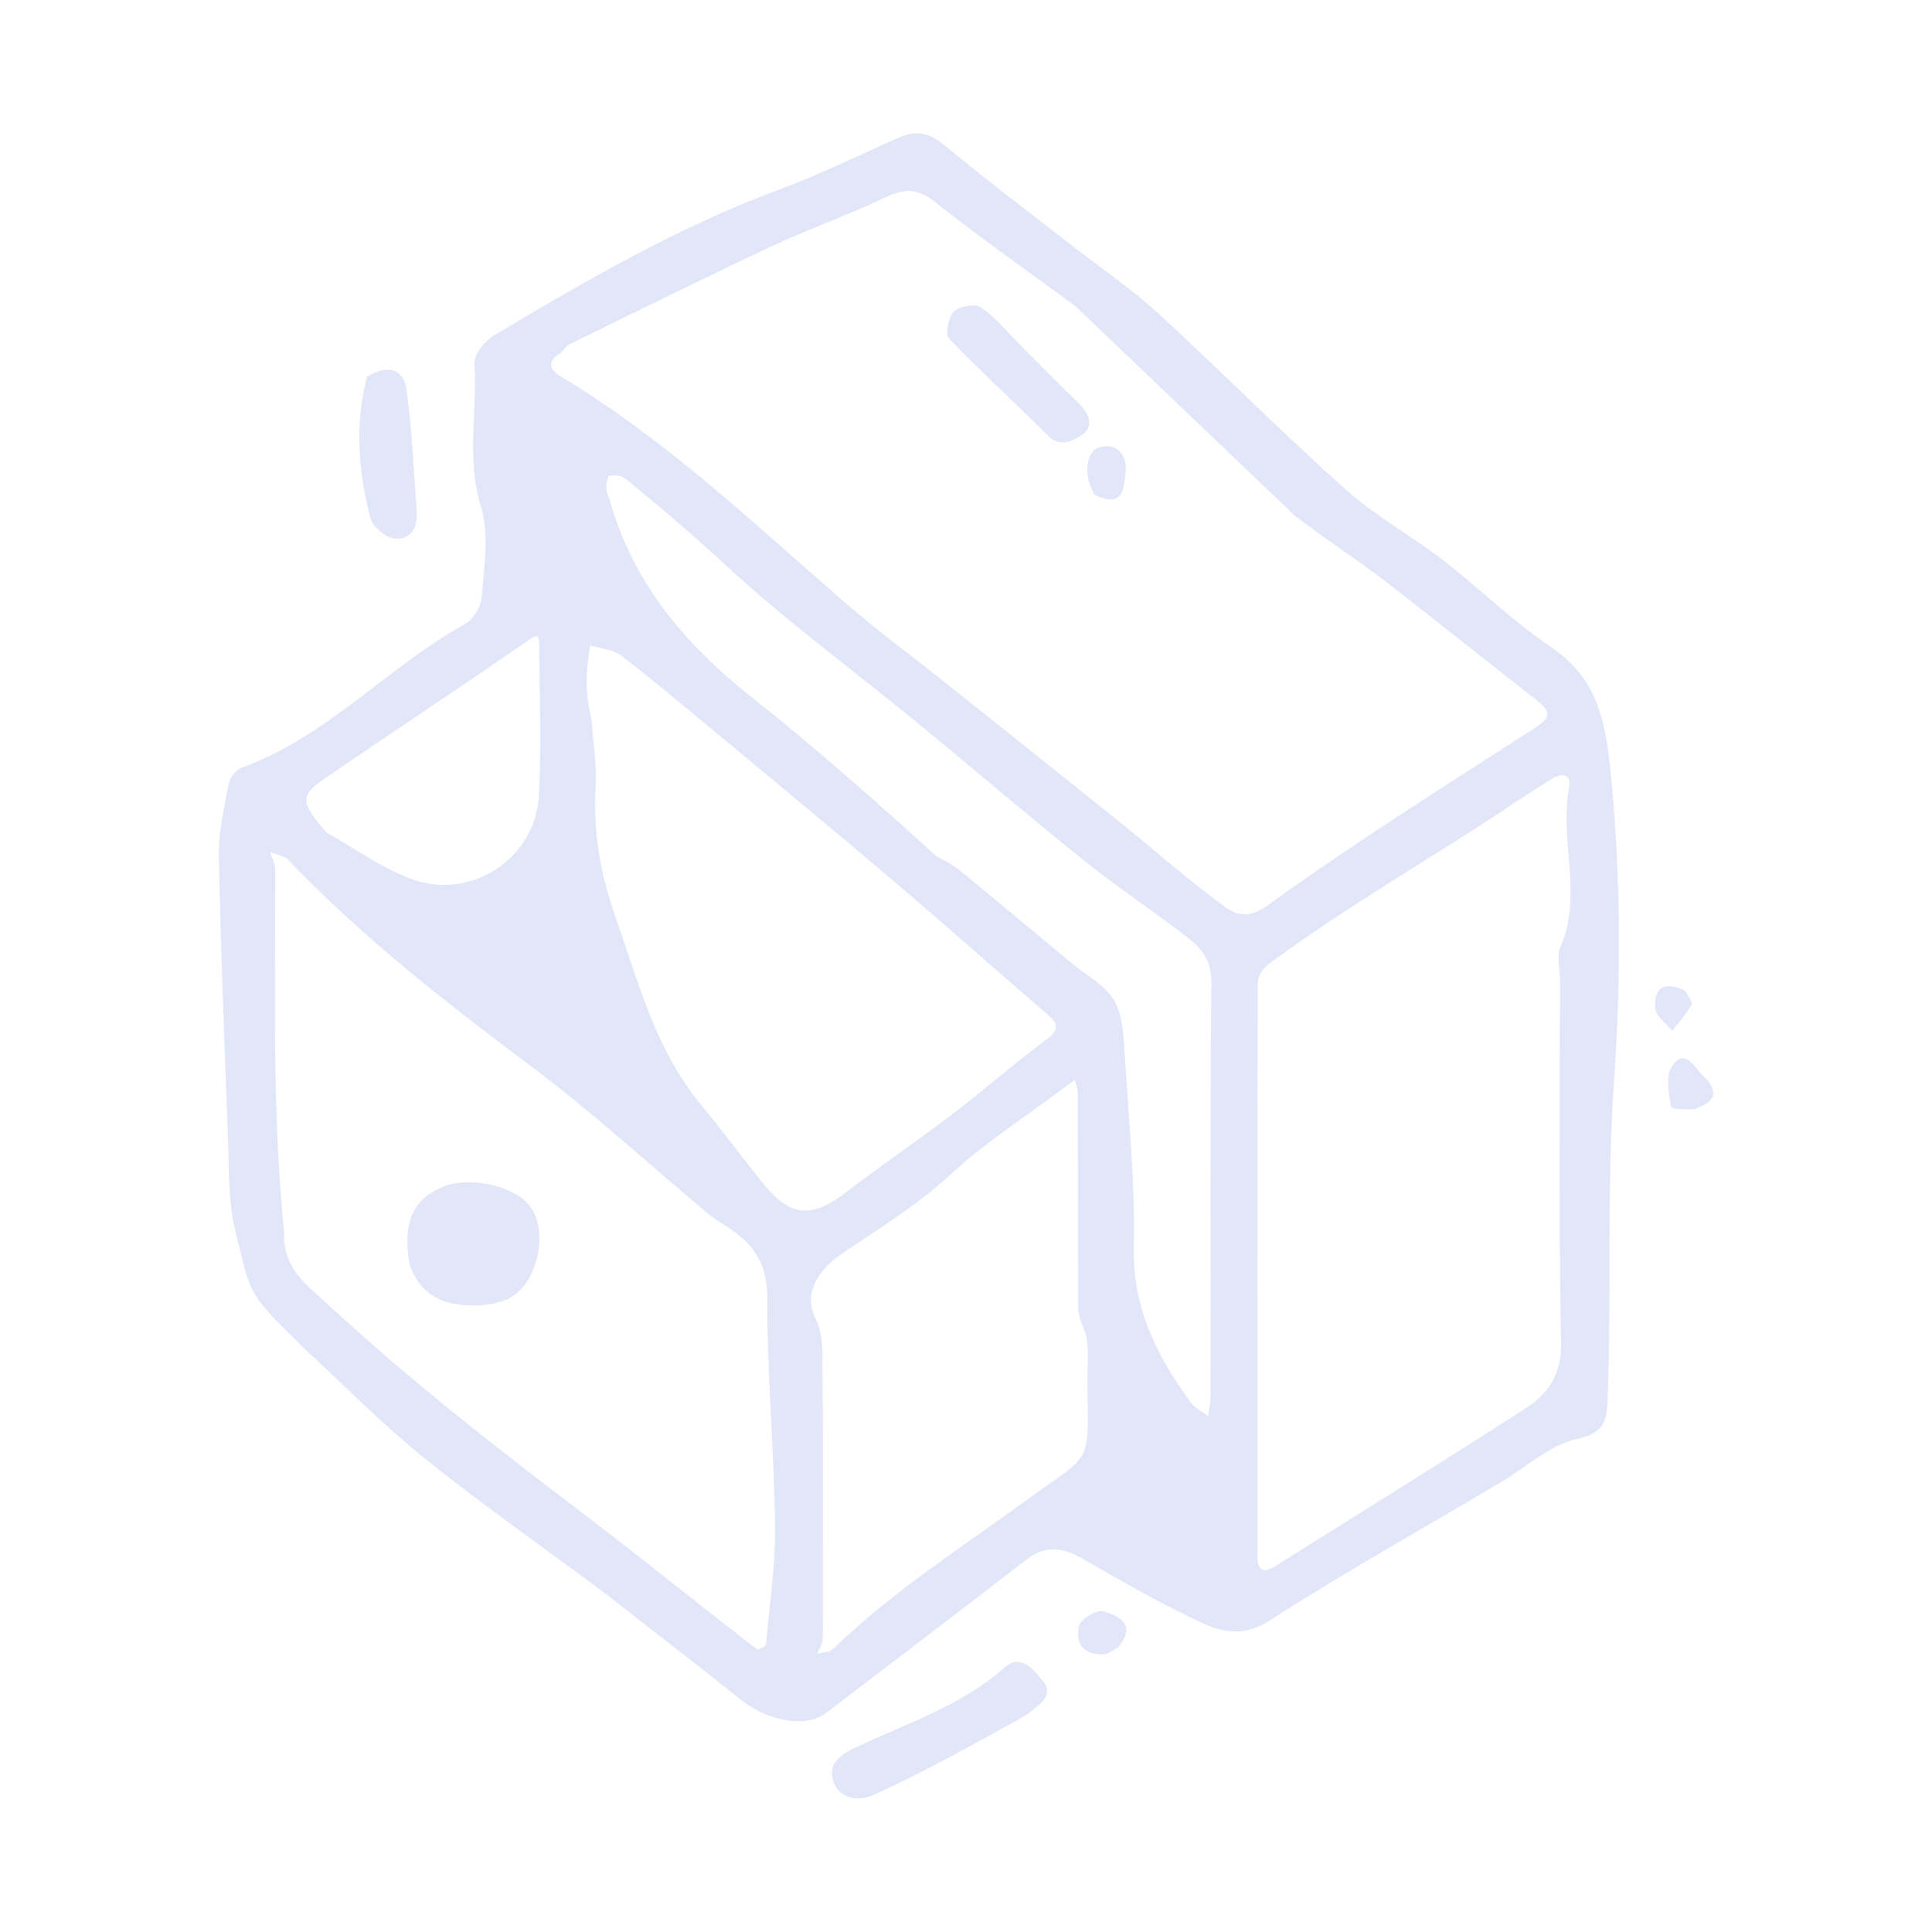 <?xml version="1.0" encoding="utf-8"?>
<!-- Generator: Adobe Illustrator 26.3.1, SVG Export Plug-In . SVG Version: 6.00 Build 0)  -->
<svg version="1.1" id="Layer_1" xmlns="http://www.w3.org/2000/svg" xmlns:xlink="http://www.w3.org/1999/xlink" x="0px" y="0px"
	 viewBox="0 0 700 700" style="enable-background:new 0 0 700 700;" xml:space="preserve">
<style type="text/css">
	.st0{fill:#E1E6F9;}
</style>
<path class="st0" d="M220.3,578.1c-22.7-17-45-32.5-66.2-49.5c-15.3-12.3-29.1-26.4-43.5-39.7c-2.1-1.9-4-4-6.1-6
	c-15.3-15.3-13.9-15.7-19.1-36.4c-2.9-11.8-2.4-23.1-2.8-34.7c-1.3-33.7-2.6-67.5-3.3-101.3c-0.2-8.6,1.8-17.4,3.4-25.9
	c0.4-2.4,2.6-5.6,4.7-6.4c31-11.1,52.9-36.5,81.1-52.1c3.1-1.7,5.9-6.6,6.1-10.2c0.8-10.8,2.7-22.4-0.3-32.3
	c-5.4-17.4-1.3-34.6-2.4-51.9c-0.2-3.4,3.9-8.3,7.3-10.3c33.2-19.8,66.6-39.2,103.1-52.7c14.8-5.5,29-12.5,43.5-18.9
	c6.2-2.7,11-1.7,16.5,2.9c15.1,12.6,30.9,24.4,46.4,36.5c10.4,8.1,21.3,15.5,30.9,24.3c22.9,21,44.7,43.1,67.9,63.8
	c10.8,9.7,23.9,16.8,35.4,25.7c13.1,10.1,24.9,21.9,38.6,31.1c16.3,11,19.9,24.9,21.9,44.2c3.9,37.9,4,75.9,1.4,113.3
	c-2.7,38.4-0.9,76.7-2.3,115c-0.3,8.1-1.1,12.5-11.2,14.8c-9.9,2.2-18.4,10.2-27.6,15.7c-27.9,16.6-56.3,32.4-83.6,50
	c-8.7,5.6-16.3,4.6-23.5,1.4c-15.4-7-30.1-15.6-44.8-24c-7-3.9-13.1-4.7-19.8,0.5c-24.2,18.7-48.5,37.2-72.8,55.7
	c-7.5,5.7-21.7,2.7-31.5-5.4C252.4,602.9,236.7,591.1,220.3,578.1 M469.3,187c-25.3-24.2-50.6-48.3-75.9-72.5
	c-1.6-1.5-3.2-3.2-5-4.5c-16.6-12.2-33.5-24-49.6-36.8c-6.2-4.9-10.9-5.1-17.8-1.8C307.3,78,292.8,83,279,89.5
	c-24.3,11.4-48.4,23.4-72.6,35.2c-1.5,0.7-2.3,2.6-3.7,3.5c-5.4,3.4-2.6,6.4,0.8,8.4c36.9,22.2,68.1,51.6,100.3,79.7
	c13.6,11.9,28.2,22.6,42.3,33.9c19.7,15.7,39.4,31.4,59.1,47.2c12.8,10.4,25.2,21.4,38.5,31.1c3.8,2.7,8.3,4.8,15.5-0.4
	c31.3-22.6,64-43.1,96.4-64c5.5-3.6,7.2-5.7,1.3-10.3c-19-14.8-37.7-29.9-56.8-44.6C490.6,202.1,480.7,195.6,469.3,187 M542.9,294.8
	c-27.4,17.9-55.8,34.3-82.3,53.8c-6,4.4-4.8,7.7-4.9,11.8c-0.2,65.6-0.1,131.2-0.1,196.8c0,2.3,0,4.6,0,6.8
	c-0.1,4.8,2.1,6.2,6.2,3.6c30.3-19,60.8-37.9,90.9-57.3c8.1-5.2,13.1-12.1,12.9-23.6c-0.9-43.9-0.4-87.8-0.4-131.7
	c0-4-1.3-8.5,0.2-11.9c8.2-18.9-0.5-38.4,3.1-57.5c0.9-4.7-2-6-6.1-3.5C556.4,285.9,550.5,289.5,542.9,294.8 M103,447.2
	c-0.4,8.4,3.9,14.6,9.7,19.9c10.3,9.4,20.6,18.8,31.2,27.8c12.2,10.3,24.5,20.4,37.1,30.2c14.6,11.5,29.4,22.5,44.1,33.9
	c16.4,12.8,32.6,25.8,49.1,38.5c0.5,0.4,3.2-0.9,3.3-1.6c1.3-14.3,3.5-28.7,3.3-43c-0.3-27.5-2.9-54.9-2.8-82.4
	c0.1-11.8-4.3-19-13.1-25.1c-2.6-1.8-5.6-3.3-8-5.4c-21.6-18-42.4-37.2-64.9-54c-30.2-22.6-59.8-45.7-86-72.8
	c-0.8-0.8-1.5-1.9-2.4-2.4c-1.8-0.9-3.9-1.4-5.8-2.1c0.6,1.6,1.4,3.2,1.7,4.8c0.3,1.6,0.2,3.4,0.2,5.1
	C99.8,360.4,98.5,402.1,103,447.2 M214.3,260.6c0.6,8.3,2,16.7,1.5,24.9c-1,16.2,1.9,31.7,7.2,46.7c8.2,23.4,14.4,47.8,30.6,67.6
	c8,9.7,15.5,19.8,23.4,29.6c9.5,11.6,17.3,12,29.4,2.7c12.5-9.6,25.5-18.4,38-27.9c11.8-9,22.9-18.8,34.8-27.6
	c5.7-4.2,3.3-6.5-0.5-9.8c-17.7-15.2-35.1-30.7-52.8-45.8c-20.6-17.5-41.4-34.7-62.2-52c-12.7-10.5-25.3-21.2-38.4-31.3
	c-3-2.4-7.7-2.7-11.5-3.9c-0.4,3.3-1,6.5-1.1,9.8C212.4,248.6,212.6,253.8,214.3,260.6 M390.6,474.6c0-26.2,0-52.5-0.1-78.7
	c0-1.5-0.7-3.1-1.1-4.6c-1.2,0.9-2.4,1.7-3.6,2.6c-13.9,10.5-28.8,20-41.5,31.7c-12.2,11.3-26,19.6-39.5,28.8
	c-8.1,5.5-13.8,14-9.5,22.9c3.3,6.8,2.6,13,2.7,19.4c0.3,28.5,0.1,57,0.1,85.6c0,4,0.2,8-0.1,12c-0.1,1.7-1.3,3.3-2,4.9
	c1.9-0.5,4.5-0.5,5.8-1.7c21.7-21,47-37.1,71.3-54.8c23.1-16.8,21.1-11.3,20.9-42.1c0-5.1,0.4-10.3-0.2-15.4
	C393.6,482.7,391.7,480.4,390.6,474.6 M339.2,310.2c2.8,1.6,5.8,2.9,8.2,4.9c13.7,11.2,27.2,22.5,40.8,33.8
	c5.4,4.5,12.4,8.1,15.6,13.8c3.2,5.8,3.3,13.6,3.8,20.6c1.4,22.9,3.7,45.8,3.2,68.7c-0.5,22.2,8.6,39.7,20.9,56.5c1.4,1.9,4,3,6,4.5
	c0.3-2.2,0.9-4.3,0.9-6.5c0.1-50.2-0.2-100.4,0.3-150.6c0.1-8.2-3.8-12.6-9.1-16.6c-12.5-9.6-25.6-18.3-37.9-28.2
	c-20.6-16.6-40.7-33.8-61.2-50.6c-16.6-13.5-33.6-26.5-50.1-40.2c-11.2-9.3-21.6-19.4-32.6-28.9c-7.1-6.2-14.3-12.2-21.6-18.1
	c-1.4-1.1-3.9-1.2-5.7-1c-0.5,0.1-1.1,2.9-1,4.5c0,1.5,0.8,3,1.3,4.6c8.3,29.9,27.7,52.6,51.1,71
	C294.6,270.3,316.2,289.2,339.2,310.2 M118.4,301.7c10.2,5.7,19.8,12.8,30.7,16.8c21.4,7.9,44.8-7.3,46.1-29.9
	c1.1-18.2,0.2-36.5,0.2-54.7c0-4.4-1-4-4.4-1.6c-24.3,16.8-49,33.1-73.4,49.8C108.6,288.2,108.7,290.8,118.4,301.7L118.4,301.7z
	 M360.6,627.7c-15.4,8.3-29.6,16.2-44.5,22.8c-4.9,2.2-12.2,1.3-14.2-5.2c-1.8-5.7,1.6-9.1,7.8-12c18.5-8.8,38.5-15.1,54.4-29.2
	c5.6-5,10.4,0.7,13.8,5c4,5.1-1,8.2-4,10.7C370.2,622.8,365.6,624.6,360.6,627.7L360.6,627.7z M133,136.5c7.8-4.9,13.3-2.5,14.3,4.7
	c2,14.7,2.6,29.5,3.7,44.3c0.4,5.9-2.4,10.3-8.2,9.6c-3.2-0.4-7.8-4.3-8.6-7.4C130,171.2,128.3,154.4,133,136.5L133,136.5z
	 M613.9,401.8c-3.5,0.3-8.3,0.1-8.5-0.9c-0.7-4.7-2-10.7,0.2-14.2c4.7-7.5,8.2-0.1,11.3,2.9C621.6,394.1,623.4,398.7,613.9,401.8
	L613.9,401.8z M405.1,596.9c-2.3,1.4-3.7,2.4-5.2,2.5c-7.3,0.3-10.5-4.1-8.9-10.4c0.6-2.5,6.7-6,9-5.2
	C404.7,585.5,412.3,588,405.1,596.9L405.1,596.9z M610.5,359c1.4,2.3,2.9,4.3,2.4,5.1c-2,3.3-4.6,6.3-7,9.4c-2.2-2.7-6-5.4-6.2-8.3
	C599.2,358.9,602.2,354.8,610.5,359L610.5,359z M370.9,126.3c7.2,7.2,13.6,13.7,20.1,20c3.7,3.6,5.4,8.4,1.1,11.2
	c-2.8,1.8-7.6,5-12.2,0.5c-11.9-11.9-24.4-23.2-36-35.3c-1.5-1.5-0.3-7.8,1.7-9.8s7.8-3,9.8-1.5
	C360.9,115.2,365.2,120.6,370.9,126.3L370.9,126.3z M396.6,179.3c-1.4-2.9-2.3-4.9-2.5-6.9c-0.6-5.5,0.8-10.9,7.1-10.7
	c4.6,0.1,7.2,4.3,6.6,9.6C407.1,177.7,406.7,184,396.6,179.3L396.6,179.3z M148.4,458.3c-2.2-13.2-0.5-23.8,13.2-28.7
	c9-3.2,24.2,0,30,6.9c5,5.9,5,17,0.5,25.9c-4.3,8.3-11.4,10.4-20,10.6C161.5,473,152.9,470.3,148.4,458.3L148.4,458.3z"/>
</svg>
